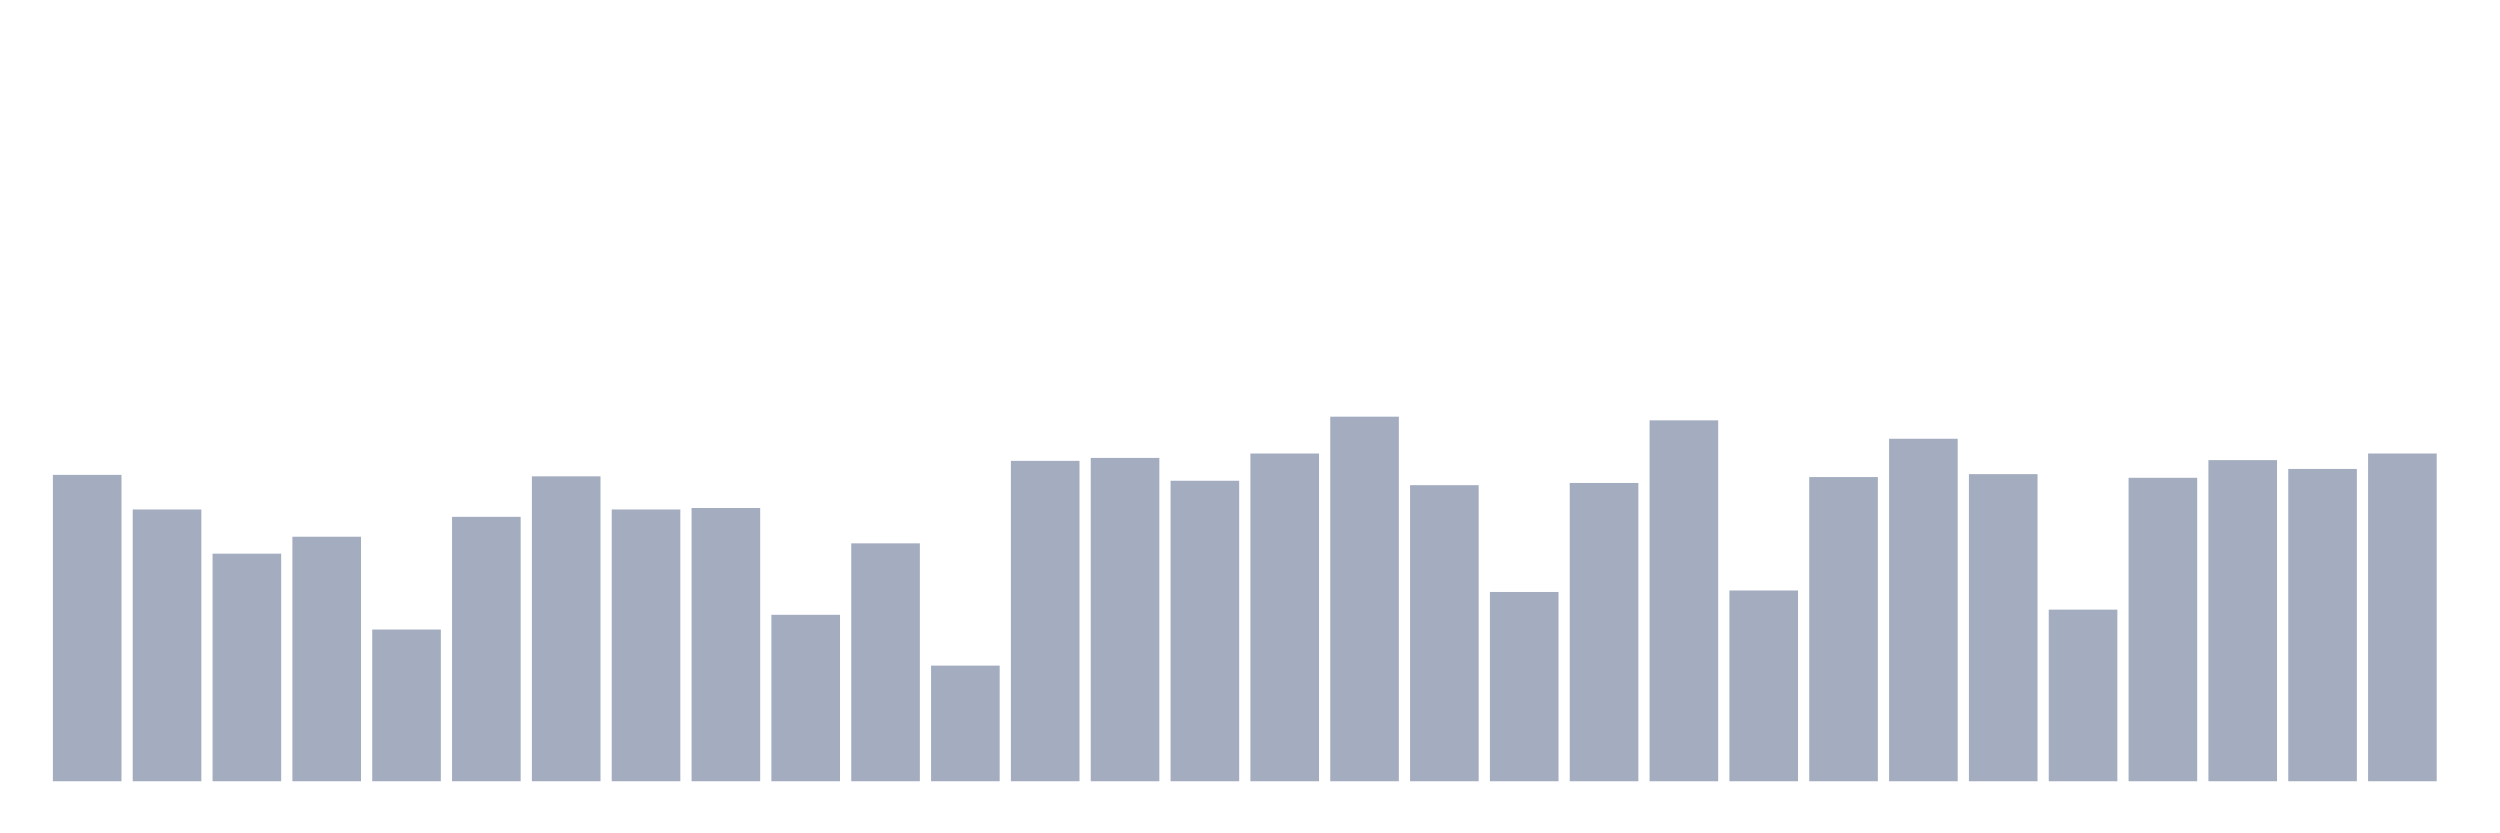 <svg xmlns="http://www.w3.org/2000/svg" viewBox="0 0 480 160"><g transform="translate(10,10)"><rect class="bar" x="0.153" width="13.175" y="81.172" height="58.828" fill="rgb(164,173,192)"></rect><rect class="bar" x="15.482" width="13.175" y="87.818" height="52.182" fill="rgb(164,173,192)"></rect><rect class="bar" x="30.81" width="13.175" y="96.303" height="43.697" fill="rgb(164,173,192)"></rect><rect class="bar" x="46.138" width="13.175" y="93.051" height="46.949" fill="rgb(164,173,192)"></rect><rect class="bar" x="61.466" width="13.175" y="110.869" height="29.131" fill="rgb(164,173,192)"></rect><rect class="bar" x="76.794" width="13.175" y="89.232" height="50.768" fill="rgb(164,173,192)"></rect><rect class="bar" x="92.123" width="13.175" y="81.455" height="58.545" fill="rgb(164,173,192)"></rect><rect class="bar" x="107.451" width="13.175" y="87.818" height="52.182" fill="rgb(164,173,192)"></rect><rect class="bar" x="122.779" width="13.175" y="87.535" height="52.465" fill="rgb(164,173,192)"></rect><rect class="bar" x="138.107" width="13.175" y="108.04" height="31.96" fill="rgb(164,173,192)"></rect><rect class="bar" x="153.436" width="13.175" y="94.323" height="45.677" fill="rgb(164,173,192)"></rect><rect class="bar" x="168.764" width="13.175" y="117.798" height="22.202" fill="rgb(164,173,192)"></rect><rect class="bar" x="184.092" width="13.175" y="78.485" height="61.515" fill="rgb(164,173,192)"></rect><rect class="bar" x="199.42" width="13.175" y="77.919" height="62.081" fill="rgb(164,173,192)"></rect><rect class="bar" x="214.748" width="13.175" y="82.303" height="57.697" fill="rgb(164,173,192)"></rect><rect class="bar" x="230.077" width="13.175" y="77.071" height="62.929" fill="rgb(164,173,192)"></rect><rect class="bar" x="245.405" width="13.175" y="70" height="70" fill="rgb(164,173,192)"></rect><rect class="bar" x="260.733" width="13.175" y="83.152" height="56.848" fill="rgb(164,173,192)"></rect><rect class="bar" x="276.061" width="13.175" y="103.657" height="36.343" fill="rgb(164,173,192)"></rect><rect class="bar" x="291.39" width="13.175" y="82.727" height="57.273" fill="rgb(164,173,192)"></rect><rect class="bar" x="306.718" width="13.175" y="70.707" height="69.293" fill="rgb(164,173,192)"></rect><rect class="bar" x="322.046" width="13.175" y="103.374" height="36.626" fill="rgb(164,173,192)"></rect><rect class="bar" x="337.374" width="13.175" y="81.596" height="58.404" fill="rgb(164,173,192)"></rect><rect class="bar" x="352.702" width="13.175" y="74.242" height="65.758" fill="rgb(164,173,192)"></rect><rect class="bar" x="368.031" width="13.175" y="81.03" height="58.97" fill="rgb(164,173,192)"></rect><rect class="bar" x="383.359" width="13.175" y="107.051" height="32.949" fill="rgb(164,173,192)"></rect><rect class="bar" x="398.687" width="13.175" y="81.737" height="58.263" fill="rgb(164,173,192)"></rect><rect class="bar" x="414.015" width="13.175" y="78.343" height="61.657" fill="rgb(164,173,192)"></rect><rect class="bar" x="429.344" width="13.175" y="80.04" height="59.96" fill="rgb(164,173,192)"></rect><rect class="bar" x="444.672" width="13.175" y="77.071" height="62.929" fill="rgb(164,173,192)"></rect></g></svg>